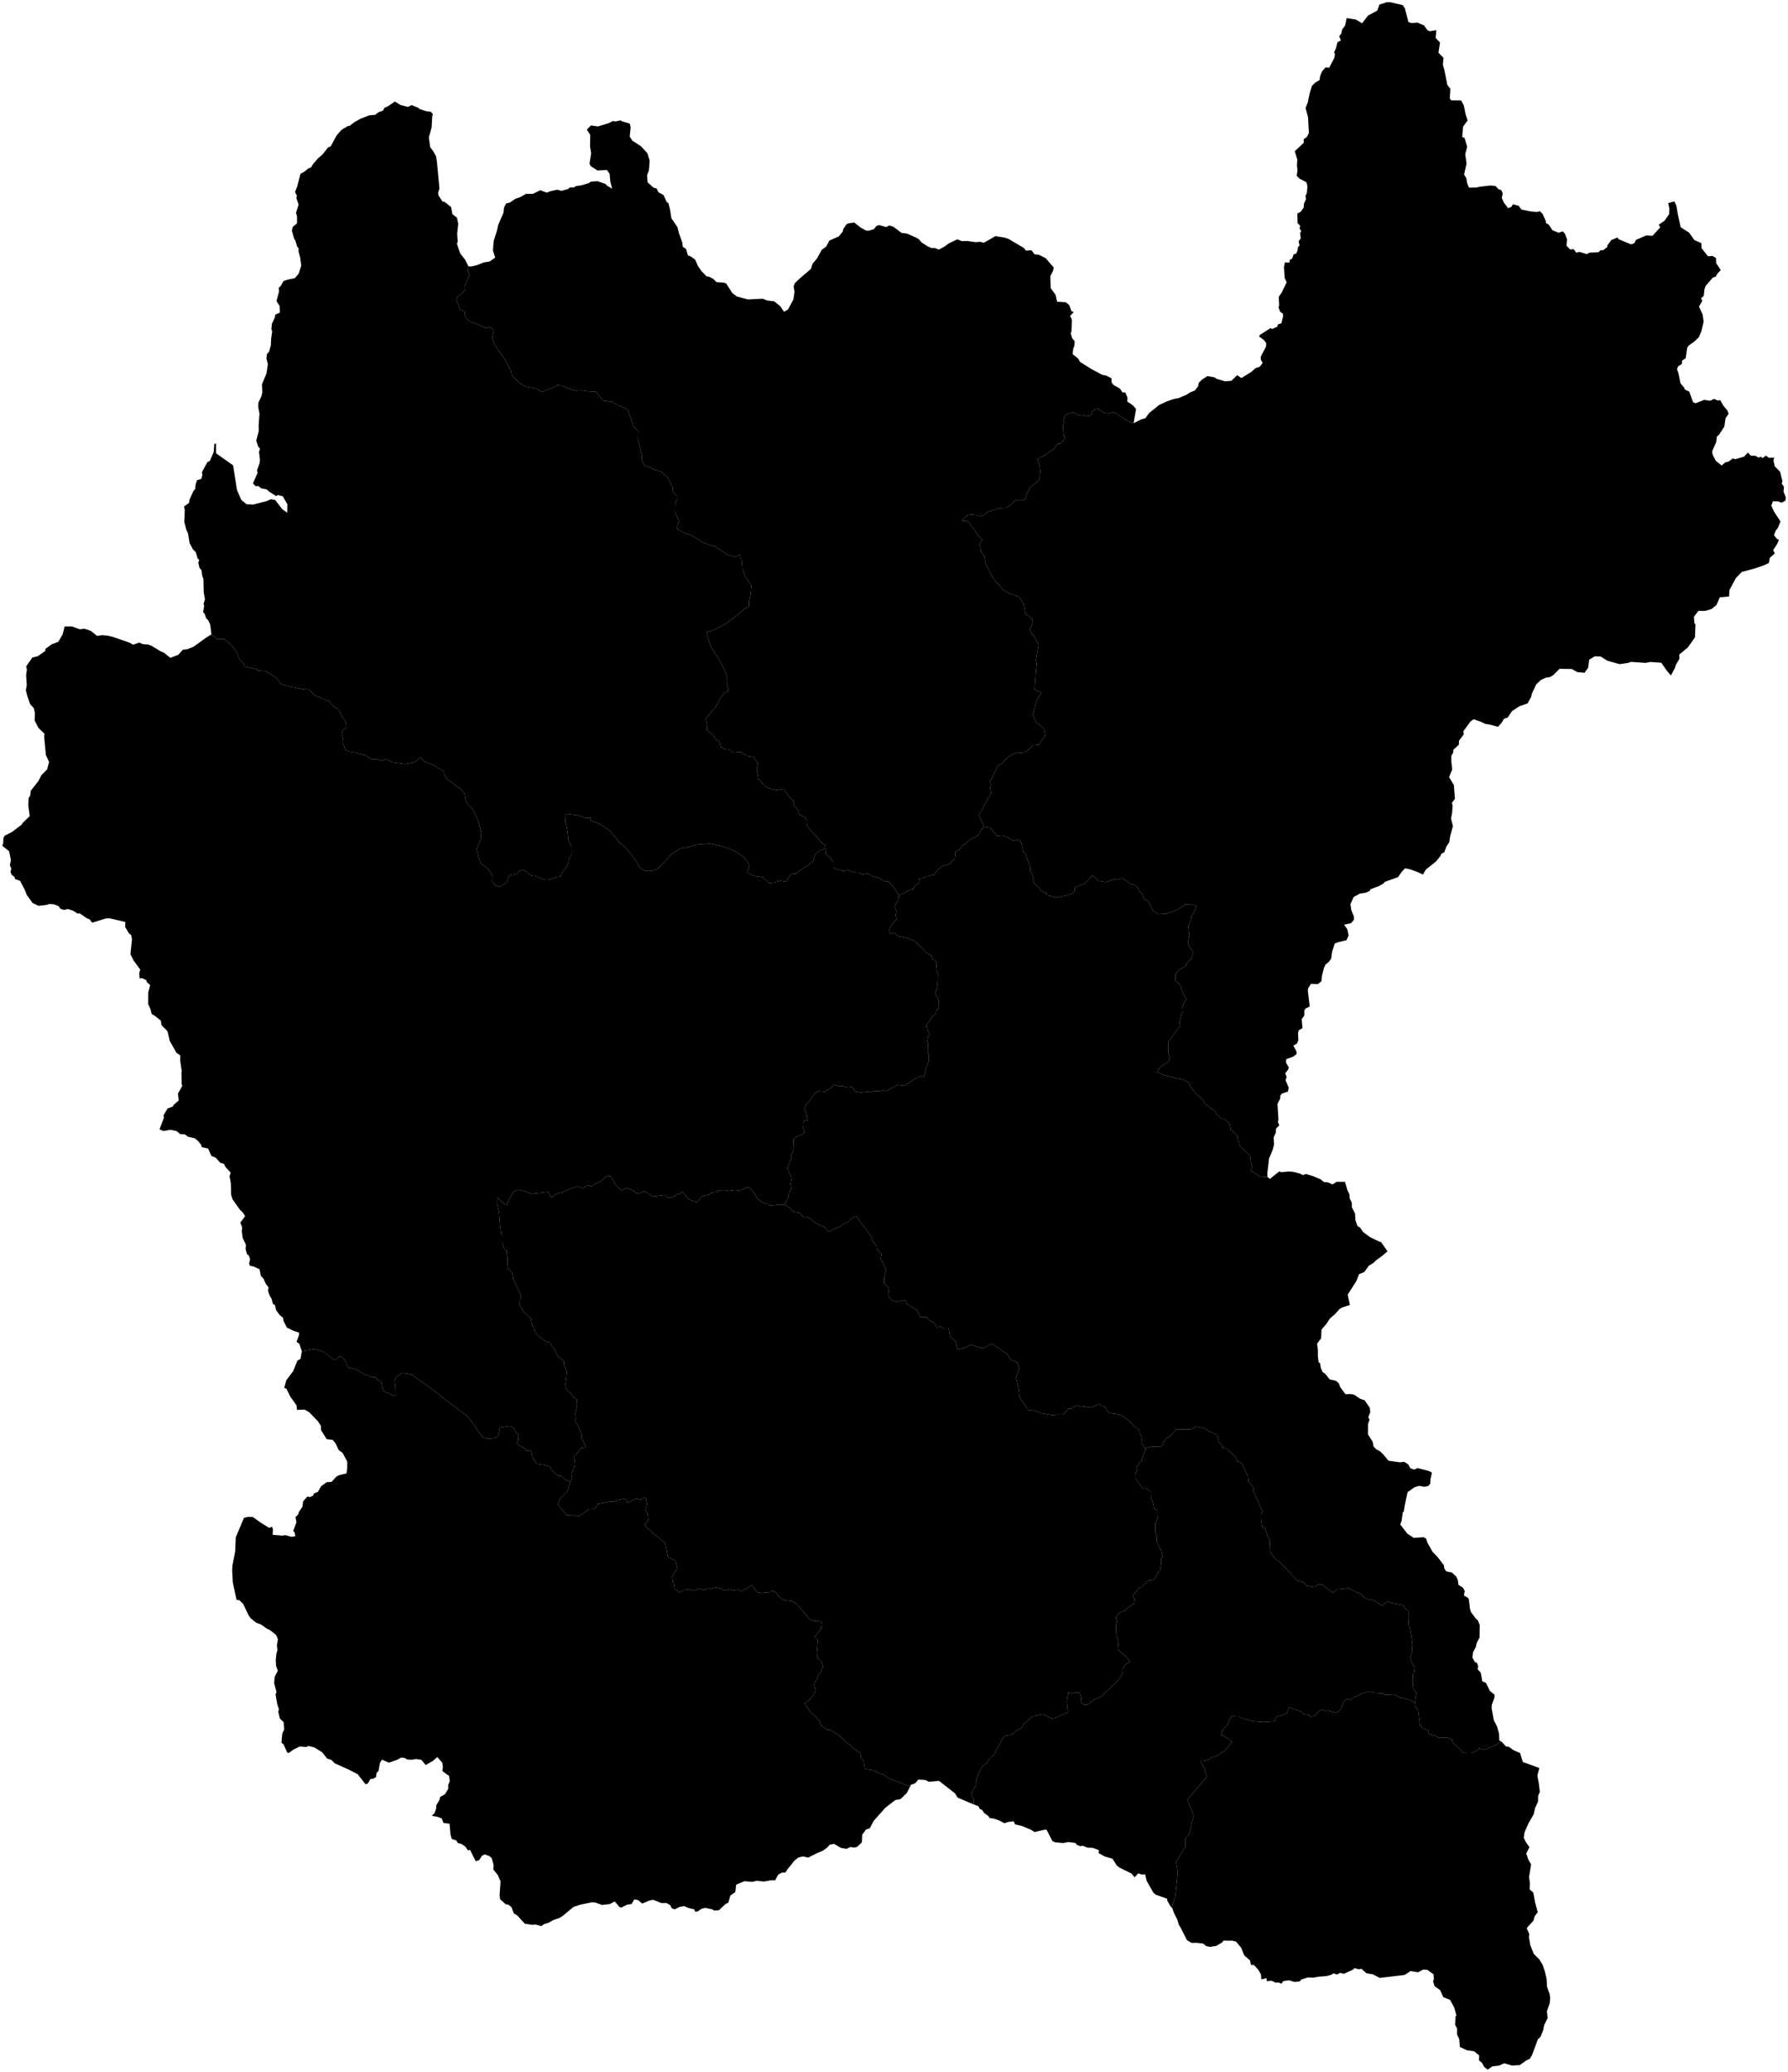 <?xml version="1.0"?>
<svg xmlns="http://www.w3.org/2000/svg" version="1.2" baseProfile="tiny" width="800" height="927" viewBox="0 0 800 927" stroke-linecap="round" stroke-linejoin="round">
<g id="dong">
<path d="M 255.12 663.1 253.91 667.21 250.75 670.32 249.5 673.2 253.57 677.89 256.57 677.78 257.66 678.37 258.96 678.29 260.83 677.22 263.59 675.21 265.9 675.13 267.53 672.9 273.07 671.77 274.65 671.95 276.13 671.15 279.93 670.4 280.59 672.35 283.83 671.06 284.45 670.44 286.85 670.97 288.88 669.69 289.47 672.96 288.79 675.45 289.73 677.12 290.07 680 288.31 682.22 289.73 683.85 291.01 684.62 292.24 686.16 294.64 687.89 297.34 690.22 297.84 691.2 298.87 696.68 302.35 698.31 303.06 702.06 301.84 703.32 300.7 705.58 300.97 707.74 301.45 708.33 301.79 710.7 304.02 712.48 306.26 711.39 308.76 711.07 310.45 711.79 312.82 710.62 314.36 711.3 315.67 711.27 316.93 710.61 317.83 710.91 320.29 710.21 322.71 710.69 323.93 711.7 326.57 711.01 328.05 711.53 330.52 711.24 331.61 712.13 336.46 709.25 338.61 712.32 340.56 712.71 344.47 712.32 345.53 711.73 346.98 712.32 349.28 715.21 351.13 716 354.35 716.38 356.66 717.69 356.84 718.32 359.27 720.75 362.36 724.52 364.26 725.28 366.73 725.38 367.78 726.14 367.45 728.81 364.38 732.26 365.97 733.77 365.4 739.86 366.06 742.12 367.35 743.09 368.27 745.52 367.26 748.4 366.22 749.21 365.42 751.48 364.13 753.28 364.9 756.23 364.14 758.14 362.03 760.58 360.01 762.17 362.62 766.06 364.53 767.56 366.51 769.75 367.3 771.88 370.01 773.87 371.53 773.94 375.44 776.49 379.3 780.1 380.32 780.45 381.36 781.95 384.95 784.28 385.22 786.33 386.52 788.49 386.93 791.09 387.64 791.54 391.29 792.16 393.69 793.54 395.17 793.87 397.64 795.74 401.11 796.95 406.42 799.1 407.6 798.55 405.69 802.28 402.9 804.95 400.61 805.37 396.24 808.7 390.92 814.65 389.16 818 387.46 818.57 385.79 820.86 385.65 824.26 383.44 826.36 382.19 826.64 380.5 826.37 378.71 827.22 376.18 826.76 373.21 824.98 371.26 825.34 370.05 826.67 368.26 827.97 365.36 829.22 361.6 831.1 359.16 830.58 357.17 831.11 355.57 832.35 352.3 836.39 351.4 837.8 349.85 837.84 348.2 838.71 346.8 841.29 345.25 841.22 341.74 841.83 338.54 841.47 336.75 841.96 333.06 841.68 329.39 843.23 328.99 846.55 326.78 848.07 325.89 851.27 324.66 851.86 321.65 854.66 319.42 854.82 318.9 854.33 315.58 853.58 313.8 854.06 312.19 855.2 311.02 855.3 310.59 854.26 307.89 853.62 306.12 852.79 304.08 853.18 301.89 854.29 300.58 853.8 299.85 852.37 298.21 851.43 295.94 851.46 292.27 849.99 290.68 850.28 287.32 851.68 285.53 850.13 283.82 849.83 282.54 851.91 280.56 852.18 278.06 853.46 277.22 853.28 275.05 850.74 272.85 851.9 269.37 852.31 266.34 851.23 264.94 851.09 259.68 852.18 256.64 853.15 251.86 857.14 250.43 858.08 247.66 859.02 245.45 860.26 243.44 860.89 242.19 861.76 239.47 861.04 238.24 861.22 234.81 860.69 231.44 857 229.87 856.02 228.84 853.28 227.37 852.13 226.25 852.01 223.75 849.71 223.54 847.9 223.96 841.79 222.78 839.01 220.68 836.33 220.9 834.64 220.04 831.43 219.04 830.48 216.96 829.72 215.68 830.21 214.43 832.21 212.86 832.76 210.24 827.53 209.45 827.96 208.16 826.17 206.34 824.95 204.87 824.63 204.2 823.47 202.13 822.75 201.56 820.78 201.14 815.98 198.42 815.59 197.66 813.59 195.6 812.84 193.22 812.44 194.42 811.22 195.12 809.26 195.17 807.77 196.65 805.24 196.96 803.97 199.1 802.76 200.54 800.38 200.56 798.54 201.24 796.94 200.95 794.61 197.93 792.39 198.16 790.54 197.89 788.67 195.65 786.13 193.69 787.84 190.48 789.7 188.5 787.35 186.19 787.01 184.13 787.34 182.3 787.23 180.87 786.47 179.44 786.4 177.69 787.34 173.97 788.65 170.93 787.29 170.01 788.68 169.36 792.34 168.51 793.17 168.24 795.06 166.87 795.89 165.74 795.93 164.5 798.03 163.52 798.28 160.06 793.82 155.96 791.7 149.77 788.93 148.23 787.37 146.37 786.81 144.19 784.04 140.67 781.83 138.07 781.17 136.93 781.65 134.14 781.4 131.26 782.81 129.12 784.36 128.48 784.05 126.85 780.4 125.93 779.75 126.29 775.63 127.16 773.78 126.9 770.51 125.23 768.89 124.5 765.92 124.79 764.7 124.05 762.46 123.29 758.11 123.72 757.05 122.67 753.08 122.89 750.25 124.3 747.52 123.52 745.3 123.38 742.61 123.65 739.98 124.12 738.28 123.9 736.14 124.34 733.36 123.51 731.47 120.68 729.26 119.44 728.7 116.89 726.89 114.55 725.98 112.07 723.93 111.23 722.71 108.79 717.59 107.1 715.98 105.82 715.75 104.17 707.99 103.87 702.72 103.98 700.52 105.22 694.18 105.49 687.83 109.16 679.11 111.01 678.66 113.12 678.72 116.55 681.19 120.41 683.59 121.72 683.07 122.12 684.28 121.99 686.69 126.52 687.05 127.52 686.81 130.38 687.57 132.15 687.36 131.78 685.47 131.15 685.12 132.64 681.05 132.22 678.81 133.53 677.39 133.65 676.61 135.35 674.08 135.61 671.76 137.56 669.55 138.67 669.84 140.25 669.04 140.3 668.3 142.28 667.44 143.64 664.99 146.17 663.14 148.33 663.02 150.59 660.58 152.01 659.93 155.02 659.23 155.35 657.14 155.37 653.95 153.29 650.05 151.59 648.83 150.08 645.67 148.82 644.22 146.18 643.9 143.61 639.83 143.57 637.91 142.18 635.83 138.42 631.91 136.29 630.67 132.87 630.8 132.67 628.79 129.89 624.85 128.14 621.32 127.16 620.97 128.12 617.51 131.16 613.49 133.09 608.7 134.44 608.01 135.05 604.59 140.28 603.63 144.01 604.45 146.52 605.89 148.59 607.9 150.11 608.41 152.17 606.61 153.72 607.89 154.73 609.33 155.74 611.82 159.17 612.54 163.56 615.16 164.6 615.05 166.15 616.3 167.81 616.11 169.25 617.59 170.6 618.29 171.05 620.85 171.87 622.64 174.71 623.7 176.23 624.74 177.01 623.99 176.86 620.2 176.54 617.79 177.37 615.92 179.91 614.29 184.27 614.93 187.47 617.43 190.29 619.37 196.61 624.01 198.75 625.91 203.83 629.58 205.95 631.39 209.14 633.61 211.63 636.79 215.71 642.86 217.84 643.63 220.77 643.83 222.66 642.6 223.23 641.55 223.65 638.75 228.09 638.02 230.17 639.23 230.45 640.28 231.96 641.8 231.82 644.52 231.23 645.78 232.59 646.98 234.26 647.63 235.61 649.16 237.6 648.97 238.12 651.76 240.12 654.96 244.22 655.6 246.01 656.25 247.73 658.78 249.64 660.23 251.23 660.42 252.99 662.12 255.12 663.1 Z" id="32550140"/>
<path d="M 351.25 539.06 353.63 540.65 355.06 542.19 357.75 542.62 359.8 544.72 361.07 544.5 362.64 545.32 364.65 547.01 366.6 548.11 368.99 549.04 370.55 551.16 374.21 549.35 376.02 548.74 377.3 547.63 379.83 546.47 380.98 545.07 383.28 543.97 384.46 546.08 388.07 550.76 389.66 553.1 389.98 554.33 391.14 556.29 392.27 557.46 392.42 559.08 394.42 561 394.1 563.33 394.99 564.59 395.61 566.63 396.49 567.73 395.79 570.54 395.6 574.14 397.74 576.39 397.4 579.52 398.84 581.72 401.97 582.51 402.45 582.02 405.29 581.97 405.66 583.29 410.33 586.22 411.84 589.36 414.66 589.25 415.6 590.61 418.41 592.25 418.97 593.71 420.62 593.48 422.4 594.28 424.46 594.22 425.09 598.14 427.59 600.01 428.47 603.86 431.26 603.14 434.43 601.71 438.4 602.94 440.15 603.18 443.85 601.13 445.32 602.28 450.47 605.64 452.39 608.47 455.16 609.53 455.91 612.3 454.59 616.64 455.75 621.25 456.19 624.89 457.01 626.48 459.39 629.76 459.6 630.69 462.76 631.14 466.04 632.32 471.33 633.25 472.5 632.95 475.59 632.93 478.11 630.23 479.21 630.22 481.73 628.71 483.74 629.45 485.21 629.25 487.89 629.85 491.73 628.15 492.97 629.09 494.34 629.35 495.89 631.77 496.76 632.25 500.09 632.71 501.89 633.39 504.58 635.11 508.18 638.67 509.46 639.32 509.85 641.35 511.05 643.14 510.65 645.46 512.39 648.08 512.58 648.72 511.46 651.13 510.7 653.98 509.95 654.04 508.38 656.76 508.8 658.15 508.09 658.8 508.17 661.36 508.79 662.65 511.45 665.98 512.75 665.81 513.83 666.85 514.86 667 514.92 669.83 515.87 672.35 516.31 674.9 517.77 675.78 517.73 678 518.13 678.9 516.99 681.43 516.92 685.38 517.5 687.06 517.58 689.66 518.98 692.81 519.47 693.13 520.22 696.61 519.59 697.22 519.53 699.54 518.98 702.98 518.28 703.08 516.87 706.05 515.8 706.92 514.04 707.04 512.49 708.22 511.1 709.95 509.78 710.48 506.84 713.76 507.7 715.55 507.38 717.56 503.89 719.84 503.71 720.67 501.97 721.02 499.93 722.52 499.25 723.8 499.74 725.52 499.34 727.03 499.49 731.84 500.47 734.56 500.1 737.84 501.87 739.67 503.74 741.02 505.58 743.47 503.35 744.9 502.44 746.69 502.33 748.12 501.45 750.31 499.27 753.02 497.73 754.09 496.04 756 493.89 757.66 493.79 758.34 492 759.45 489.79 760.21 486.61 762.68 485.17 762.77 483.55 761.65 483.73 759.53 483.03 757.37 481.34 757.27 479.85 757.8 478 757.14 477.36 761.28 477.84 766.04 472.87 768.34 470.45 768.89 466.68 766.95 462.17 767.79 458.15 771.33 457.27 772.89 454.86 774.31 452.39 776.22 450.01 776.52 448.6 777.61 447.13 780.88 445.26 783.71 445.09 784.91 443.95 785.59 442.22 787.53 441.66 788.76 439.82 789.95 437.87 793.33 436.64 797.29 436.86 798.35 434.8 802.03 434.51 803.05 435.66 804.99 435.72 807.37 428.44 804.27 427.3 802.38 420.14 796.79 415.64 797.19 413.97 796.38 410.9 796.19 409.49 797.85 407.6 798.55 406.42 799.1 401.11 796.95 397.64 795.74 395.17 793.87 393.69 793.54 391.29 792.16 387.64 791.54 386.93 791.09 386.52 788.49 385.22 786.33 384.95 784.28 381.36 781.95 380.32 780.45 379.3 780.1 375.44 776.49 371.53 773.94 370.01 773.87 367.3 771.88 366.51 769.75 364.53 767.56 362.62 766.06 360.01 762.17 362.03 760.58 364.14 758.14 364.9 756.23 364.13 753.28 365.42 751.48 366.22 749.21 367.26 748.4 368.27 745.52 367.35 743.09 366.06 742.12 365.4 739.86 365.97 733.77 364.38 732.26 367.45 728.81 367.78 726.14 366.73 725.38 364.26 725.28 362.36 724.52 359.27 720.75 356.84 718.32 356.66 717.69 354.35 716.38 351.13 716 349.28 715.21 346.98 712.32 345.53 711.73 344.47 712.32 340.56 712.71 338.61 712.32 336.46 709.25 331.61 712.13 330.52 711.24 328.05 711.53 326.57 711.01 323.93 711.7 322.71 710.69 320.29 710.21 317.83 710.91 316.93 710.61 315.67 711.27 314.36 711.3 312.82 710.62 310.45 711.79 308.76 711.07 306.26 711.39 304.02 712.48 301.79 710.7 301.45 708.33 300.97 707.74 300.7 705.58 301.84 703.32 303.06 702.06 302.35 698.31 298.87 696.68 297.84 691.2 297.34 690.22 294.64 687.89 292.24 686.16 291.01 684.62 289.73 683.85 288.31 682.22 290.07 680 289.73 677.12 288.79 675.45 289.47 672.96 288.88 669.69 286.85 670.97 284.45 670.44 283.83 671.06 280.59 672.35 279.93 670.4 276.13 671.15 274.65 671.95 273.07 671.77 267.53 672.9 265.9 675.13 263.59 675.21 260.83 677.22 258.96 678.29 257.66 678.37 256.57 677.78 253.57 677.89 249.5 673.2 250.75 670.32 253.91 667.21 255.12 663.1 256.01 661.28 255.58 659.31 256.99 656.68 257.32 655.39 257.12 653.13 256.62 651.68 258.55 649.88 259.98 647.92 262.18 647.6 260.42 643.75 260.3 642.1 258.53 637.44 257.26 636.32 257.68 634.52 257.47 632.5 258.24 628.49 258 626.1 255.99 624.53 255.61 623.57 253.93 622.31 252.77 620.35 253.35 616.83 253.62 613.73 252.3 610.48 252.32 609.03 249.38 606.52 247.62 603 246.67 602.02 246.28 600.73 244.35 600.27 241.28 598.02 239.4 596.09 238.97 594.2 237.96 592.74 237.53 589.86 234.21 586.82 232.52 583.79 232.65 581.41 233.28 580.23 231.96 577.06 229.67 572.34 229.22 569.46 227.39 567.84 227.01 565.66 227.01 562.83 226.65 559.57 225.69 558.97 224.64 555.91 224.65 553.01 224.17 551.55 223.74 548.46 223.27 542.59 222.36 538.41 222.39 535.74 225.04 538.1 226.89 539.21 227.05 538.29 229.53 533.36 231.98 532.34 235.25 533.1 238.48 534.45 238.91 534.02 245.2 533.32 246.65 535.77 248.86 534.2 251.72 533.52 253.47 532.55 258.33 530.82 260.89 531.64 261.93 530.7 263.41 530.38 264.62 530.84 266.51 529.59 269.25 528.26 271.31 526.1 273.27 526.29 274.74 528.58 275.26 529.99 278.21 532.6 280.15 531.59 283.46 532.72 284.78 533.97 286.51 534.05 288.08 532.79 292.14 535.34 297.11 534.69 299.02 535.95 302.28 535.03 303.01 534.12 304.2 534.17 305.29 533.24 308.48 536.8 310.34 537.29 310.95 537.91 312.52 537.52 313.01 536.14 314.92 534.98 317.38 534.44 318.04 533.67 320.59 533.32 321.48 532.66 324.11 532.84 326.15 532.47 328.93 532.84 331.83 532.42 333.69 531.31 335.21 531.26 337.94 534.42 338.62 536.04 341.2 538.11 343.58 538.64 344.57 539.42 348.83 538.97 351.25 539.06 Z" id="32550320"/>
<path d="M 209.6 119.2 209.43 121.18 210.06 123.17 207.91 127.81 208.07 129.58 207.42 130.54 204.16 133.41 204.28 134.32 205.91 138.58 207.79 139.3 207.83 140.7 208.68 142.35 210.16 144.03 211.24 144.05 217.28 146.76 218.69 146.43 220.33 146.91 220.85 148.01 220.25 151.19 221.13 153.71 222.3 155.74 226.1 161.05 228.56 165.82 228.87 167.86 232.74 171.59 235.44 173.09 239.62 173.82 242.51 175.35 248.17 173.07 249.5 172.29 251.39 172.54 255.23 174.15 257.81 174.83 260.13 174.64 262.85 175.05 266.58 175.25 269.85 179.22 273.86 179.76 275.8 180.94 280.53 183.01 281.35 184.57 283.34 190.6 285.5 192.78 285.38 196.36 287.18 203.86 287.27 205.79 288.26 208.23 290.54 208.87 292.15 209.96 296.17 211.1 297.31 212.7 298.33 213.22 300.17 216.32 300.96 218.09 301.08 220.15 303.04 221.92 303.06 223.02 302.14 224.91 302.03 229.24 303.81 233.1 302.77 236.42 305.98 238.34 308.26 239.06 310.82 240.34 314.89 242.86 319.02 244.43 319.65 244.34 325.35 248.15 329.39 249.29 331.16 247.89 331.16 249.26 331.99 251.15 332.18 254.54 333.54 258.05 336.14 261.94 335.84 265.99 335.22 268.7 335.18 271.22 333.3 272.28 328.47 276.29 324.89 278.94 319.31 281.87 316.15 282.89 317.65 288.47 322.49 296.35 325.19 302.01 325.15 306 326.08 309.15 324.23 309.94 322.03 312.84 320.28 316.18 315.7 321.67 316.21 324.03 316.32 326.65 318.79 328.73 320.23 330.8 321.73 331.58 322.4 334.09 324.38 335.26 326.37 335.46 328.06 336.72 331.34 336.39 334.14 338.22 337.09 338.64 339.09 341.42 338.58 344.28 339.33 348.57 342.59 351.99 344.03 352.75 347.47 353.52 350.56 352.9 353.76 357.31 355.02 358.26 354.92 359.96 356.78 362.03 357.7 364.44 360.25 365.6 360.93 366.99 361.06 369.39 362.32 371.17 365.95 374.86 367.11 376.52 369.15 378.2 369.31 379.59 366.7 380.61 364.66 382.3 363.8 385.31 361.46 387.31 358.98 388.62 356.09 390.84 353.96 391.01 351.48 394.56 348.92 394.04 346.46 394.88 344.05 395.04 341.37 392.49 337.38 391.87 334.28 390.18 335.2 387.82 335.05 386.38 332.94 383.64 329.78 381.42 326.32 379.66 323.25 378.69 317.56 377.46 311.5 377.91 307.27 379.13 304.44 379.53 300.08 382.47 297.58 385.46 294.31 388.58 292.85 389.36 290.67 389.71 288.55 389.66 286.05 388 284.66 385.35 280.97 380.36 278.91 378.3 277.31 377.23 275.27 374.49 272.41 371.3 268.15 368.54 264.21 367.14 264.26 365.95 261.84 365.93 258.74 364.78 253.24 364.12 252.91 367.23 253.68 370.59 254.36 375.86 255.68 378.94 255.72 382.21 254.52 384.38 254.3 386.19 253.23 388.25 251.44 390.46 250.85 392.22 249.09 392.36 246.28 393.46 244.09 393.66 242.25 393.18 239.08 391.62 237.63 391.85 235.96 390.09 233.8 389.27 232.32 389.7 231.36 390.92 228.18 391.63 227.47 392.55 226.85 394.74 223.61 396.81 221.8 396.19 220.09 394.35 220.24 391.96 219.47 390.18 217.66 388.1 215 386.15 214.09 383.42 213.29 379.92 215.09 375.37 215.34 372.57 214.07 367.52 211.32 361.71 209.45 360.08 208.32 358.04 207.91 355.2 205.93 352.65 204.32 351.84 202.75 350.42 200.75 349.19 199.58 348.03 198.7 346.18 198.66 345.02 196.06 343.68 194.39 342.4 190.1 340.85 188.11 338.92 186.31 340.46 184.97 341.12 181.23 341.84 175.74 341.1 172.78 339.71 171.06 340.33 168.39 339.64 166.09 339.69 163.57 337.93 160.05 337.19 159.29 336.75 156.49 336.3 154.45 335.55 153.63 332.65 153.51 330.21 152.84 328.42 153.43 326.76 154.87 325.39 154.77 323.09 153.16 320.72 151.66 317.55 149.39 316.23 147.13 313.57 145.78 313.24 141.05 311.19 138.11 308.45 136.04 308.44 129.61 307.2 125.7 306.05 124.06 303.61 121.17 301.6 118.3 300.16 115.3 300.01 114.72 299.35 109.45 298.23 108.94 296.87 107.03 294.74 106.54 292.89 105.02 290.47 103.48 288.6 100.36 285.97 97.15 285.86 94.6 283.82 94.03 279.36 93.09 277.38 92.27 276.68 91.54 274.57 90.88 273.89 91.37 270.85 91.04 270.33 91.7 268.16 91.15 264.99 91.01 259.04 90.47 257.59 90.19 255.2 89.2 253.97 88.72 251.67 89.14 250.55 88.37 249.74 87.62 247.04 86.39 245.89 84.83 243.02 84.1 238.58 83.34 236.97 82.45 233.43 82.68 228.33 82.33 226.59 84.57 225.01 84.79 223.55 86.55 219.7 87.36 218.73 87.51 216.84 88.16 214.84 90.04 214.3 90.55 212.52 90.36 211.23 92.76 206.82 93.91 206.17 95.62 202.28 95.89 198.58 96.67 198.51 96.69 202.83 104.3 208.2 106.04 219.29 107.97 223.66 110.33 225.63 113.35 225.74 119.44 224.16 121.15 223.36 123.14 223.71 126.26 227.79 128.5 229.41 128.58 225.63 126.53 222.05 124.31 221.48 123.58 221.97 120.48 220 119.32 218.98 116.81 218.47 115.69 217.49 114.29 217.48 113.17 216.26 115.23 211.63 114.99 210.44 116.16 207.23 116.31 205.67 115.88 202.15 116.37 200.76 115.47 199.71 114.64 197.15 115.78 192.85 115.72 190.31 116.1 185.1 115.57 182.29 115.61 180.14 116.91 177.44 117.36 175.64 117.21 171.89 119.23 167.1 119.85 162.94 119.2 160.4 119.42 158.4 120.4 157.35 121.18 154.56 121.32 151.55 121.79 148.15 121.42 147.38 121.63 144.91 122.93 142.18 123.18 140.75 125.24 139.85 125.14 136.93 123.7 134.73 124.86 130.36 124.68 128.76 125.5 128.12 126.84 125.76 128.59 125.15 131.97 124.42 133.63 122.42 134.79 118.85 134.28 115.1 133.56 112.47 133.61 111.08 132.95 110.3 132.12 107.54 131.59 106.8 130.6 103.26 130.93 101.57 132.89 99.9 132.91 96.85 132.44 95.27 133.61 91.54 132.61 88.66 132.8 87.5 132 85.9 132.96 83.47 134.45 77.75 136.21 76.8 137.8 75.44 139.13 74.93 140.14 73.33 142.32 70.8 144.26 69.18 146.81 65.92 147.98 65.48 150.57 60.65 152.8 58.11 155.61 56.39 156.47 56.29 158.5 54.69 161.31 53.12 165.36 51.55 167.84 51.41 169.3 50.24 171.34 49.52 172 48.25 173.7 47.48 176.65 45.43 179.18 46.97 182.55 47.84 184.15 47.02 187 48.17 187.84 48.82 190.57 49.73 192.76 50 193.68 51.05 193.4 51.97 193.13 56.97 191.88 61.5 192.48 65.83 193.92 67.77 195.11 69.97 195.49 72.34 196.62 84.33 196.01 86.37 196.25 87.54 198.04 90.23 198.86 90.3 201.81 92.61 202.43 95.84 204.45 97.39 205.04 100.1 204.55 104.63 204.81 108.08 204.44 109.09 205.89 113.33 208.14 116.24 209.6 119.2 Z" id="32550340"/>
<path d="M 769.91 120.84 768.49 122.33 767.62 123.83 766.41 124.14 763.14 127.95 762.63 129.39 762.3 132.38 761.09 133.44 761.65 134.6 760.18 137.16 761.82 140.82 762.25 143.93 761.19 148.37 760.11 150.89 758.09 152.81 755.59 154.59 754.91 155.58 754.21 160.3 752.63 161.29 752.5 162.85 750.87 163.86 750.33 165.19 750.96 166.93 751.9 171.51 753.64 173.56 753.82 174.28 755.83 175.23 757.52 179.94 758.7 180.42 762.51 178.91 765.22 179.31 766.8 178.46 768.64 179.22 769.71 179.03 770.98 181.4 772.91 183.7 773.42 185.17 772.06 187.1 771.52 190.84 769.07 194.62 768.2 195.24 767.84 197.87 766.06 201.93 766.28 203.4 767.69 206.2 770.31 208.27 771.85 206.93 773.56 206.44 775.28 205.13 776.45 205.45 780.4 204.28 782.05 202.46 783.38 203.89 785.47 203.93 786.76 204.74 787.82 204.33 788.63 204.95 790.15 203.84 791.44 204.85 793.86 204.7 793.47 205.93 794.06 208.62 796.47 211.05 797.53 215.42 797.17 216.31 798.19 217.8 798 219.99 799 222.48 798.87 224 797.12 224.93 795.66 224.36 793.27 224.27 792.53 226.22 793.79 228.99 796.64 233.29 795.54 236.04 794.44 237.55 793.73 239.46 794.95 241.03 795.94 241.6 795.04 243.59 793.36 246.11 794.07 247.6 791.88 249.57 791.43 251.9 789.14 252.97 785.05 254.36 779.35 255.88 776.73 258.57 773.82 263.94 773.63 266.87 769.48 267.24 768.01 270.67 765.8 272.49 762.95 273.31 759.88 273.33 757.9 275.96 758.11 278.87 758.59 279.3 758.39 285.13 755.16 289.7 751.37 292.83 751.41 294.74 749.79 297.54 749.36 298.94 747.62 302.2 746.03 300.41 743.3 296.51 738.35 296.18 736.31 296.59 729.69 296.13 728.55 296.57 724.71 297.15 719.31 295.67 716.14 293.72 713.47 293.66 711.04 295.17 710.6 298.75 708.96 301.01 705.77 300.74 703.26 299.31 697.78 299.23 694.99 302.05 693.37 302.98 691.68 303.2 689.53 304.17 687.35 306.2 685.46 310.19 685.06 311.83 683.48 314.71 679.78 316.01 676.51 318.16 674.58 321.04 672.93 321.58 671.89 323.34 670.23 325.18 666.38 324.15 664.6 323.91 662.66 322.96 659.33 321.8 657.92 322.83 654.74 327.16 654.92 328.56 652.82 331.38 652.73 333.2 650.23 335.51 650.19 336.77 649.37 338.16 649.37 340.79 649.78 344.23 648.36 347.7 650.5 351.28 650.98 357.35 649.6 359.25 649.94 360.35 649.69 363.98 649.23 366.19 650.08 369.66 648.8 374.29 648.44 376.87 647.17 378.73 646.22 381.28 644.77 382.09 644.58 382.86 642.57 385.37 637.95 389.07 636.67 391.27 633.78 389.97 630.57 388.85 628.64 388.51 627.18 390.03 625.55 392.42 619.66 394.54 618.9 395.37 616.82 396.51 613.23 397.84 612.86 398.61 610.92 399.45 608.5 399.79 605.68 401.32 604.21 404.57 604.6 407.2 605.79 410.09 605.83 411.42 604.49 413.05 601.39 413.72 602.86 415.83 603.41 418.6 602.42 420.66 598.72 421.55 597.22 422.14 596.03 425.77 595.58 428.98 594.35 430.56 593.03 431.56 592.35 433.15 591.51 436.44 591.25 439.02 589.65 440.28 586.56 440.18 585.26 442.24 585.16 443.17 585.99 450.33 584.1 451.24 583.57 452.23 583.58 454.36 582.43 455.96 582.76 460.01 581.12 460.93 580.78 462.17 580.91 465.35 580.34 466.85 578.68 467.83 580.06 470.37 580.14 471.61 578.44 472.83 575.48 473.89 575.42 475.47 576.63 477.53 576.39 478.5 575.05 480.2 575.7 481.92 575.17 483.22 576.61 486.65 576.23 488.43 573.55 489.28 572.88 490.11 572.75 491.62 571.58 493.85 572 500.91 571.74 501.99 572.39 503.48 570.92 504.97 570.84 506.74 569.84 508.92 570.06 511.93 569.42 514.5 567.81 518.33 567.05 524.88 567.1 526.49 564.02 526.72 562.78 525.72 559.48 523.71 560.37 522.16 559.76 520.21 559.5 517.75 558.99 516.86 554.63 512.58 554.6 511.28 553.91 510.15 553.64 508.06 550.64 505.31 550.16 502.95 547.98 500.72 546.73 500.8 544.16 498.3 543.84 497.35 538.83 493.67 538.5 492.36 534.74 488.93 532.51 485.96 532.1 484.69 529.39 482.99 526.44 482.49 520.66 480.98 517.86 479.65 518.28 478.5 519.61 476.99 522.89 474.96 523.35 473.3 522.7 471.02 522.8 466.08 527.99 459.02 527.84 456.93 528.57 453.83 529.29 452.6 529.19 450.27 529.93 448.25 530.93 447.04 529.82 445.43 528.59 442.39 528.23 440.71 525.91 438.74 525.94 435.95 527.5 433.92 530.67 432.07 530.76 431.16 533.19 428.62 533.9 426 532.22 423.88 531.55 421.62 532.11 418.8 531.64 414.5 532.77 411.72 533.07 409.81 534.01 408.6 535.36 405.48 534.32 404.78 530.19 404.67 526.89 407.04 521.92 408.75 518.34 409.02 515.74 407.3 514.03 403.5 511.7 402.02 511.36 400.39 509.5 398.37 508.79 396.76 507.71 395.92 506.03 395.57 502.15 392.88 499.63 393.59 498.44 393.45 494.9 394.67 491.22 394.12 490.12 392.57 488.72 391.76 485.16 395.36 480.87 396.92 480.78 398.69 479.65 399.82 477.14 400.66 472.28 401.61 470.29 400.87 468.41 400.6 468.2 399.58 465.68 398.63 465.14 397.36 462.81 395.35 462.27 393.73 462.37 392.37 460.95 389.58 461.01 387.97 459.37 383.79 459.05 382.32 457.84 381.21 456.99 376.96 455.44 375.59 453.42 376.27 451.44 374.93 448.39 373.72 446.05 373.98 443.06 370.33 440.35 369.88 437.96 364.67 439.35 362.4 442.24 356.73 443.45 355.14 442.98 352.63 443.32 351.17 443.04 349.69 446.33 342.88 448.11 341.57 450.89 338.87 452.92 337.51 455.03 336.57 456.45 336.87 458.52 336.61 460.52 335.08 462.05 333.5 464.93 333.25 466.08 331.14 467.7 329.16 467.15 326.04 463.2 322.72 462.21 319.51 463.85 313.15 466.02 309.84 462.91 308.62 463.53 299.91 463.9 296.91 463.52 295.39 464.69 288.47 462.43 284.14 461.68 283.82 460.81 281.7 462.11 278.56 461.88 277.18 459.99 275.19 458.9 275.02 458.1 270.49 455.84 266.87 454.56 266.73 453.32 265.86 451.8 265.86 451.1 265.12 449.2 264.31 446.91 261.62 445.03 259.78 441.8 253.92 440.83 251.77 440.44 248.74 438.84 246.88 438.73 244.93 438.24 243.37 439.48 241.25 437.28 239.31 436.43 237.71 434.19 234.87 433.84 233.69 432.38 233.18 430.22 233.02 432.79 230.55 434.37 230.21 436.76 230.41 437.84 231.09 440.11 230.67 441.71 229.07 447.05 227.34 450.28 227.15 452.13 226.02 454.19 223.94 457.27 223.95 458.62 223.38 459.68 220.37 460.95 218.05 464.64 215.05 465.24 213.14 465.43 210.72 465.16 208.56 464.16 205.35 466.55 204.24 471.48 200.89 473.29 198.49 474.52 198.65 476.61 196.02 475.99 195.2 475.58 190.75 476.13 187.98 476.02 186.78 477.17 185.38 480.11 184.43 482.48 185.79 484.09 185.57 486.21 186.24 488.23 185.82 488.24 184.89 489.6 183.23 491.45 182.86 492.11 183.67 494.67 184.94 495.81 185.02 498.01 184.39 499.69 185.16 502.89 187.42 506.95 189.47 507.2 189.35 510.59 187.64 512.46 187.13 514.14 184.81 518.66 181.16 522.11 179.59 525.09 178.54 527.41 178.08 530.96 176.58 532.27 175.68 534.61 174.71 536.09 172.78 536.33 171.32 537.75 169.88 540.23 168.27 543.3 168.8 544.46 169.53 548.17 170.61 550.95 170.36 553.57 167.84 555.39 169.16 559.81 166.44 561.81 164.7 563.65 164.09 564.95 162.37 564.12 160.93 564.11 159.55 566.46 155.05 566.56 153.56 565.56 152.15 563.37 150.58 563.73 149.82 568.5 146.78 569.17 147.21 571.47 146.16 571.82 145.12 573.34 144.64 574.04 141.72 574.07 140.4 572.76 139.47 572.04 137.5 572.34 136.67 572.14 132.86 573.49 130.83 575.69 126.3 574.81 124.4 574.47 119.61 574.89 117.42 576.88 117.48 577.14 116.19 578.15 115.72 578.83 113.76 579.85 113.57 580.52 112.26 580.75 110.59 581.45 109.75 581.02 108 581.98 106.64 581.71 104.23 582.21 103.4 581.44 102.17 581.76 101.08 580.57 99.83 580.48 95.54 581.94 94.78 583.29 92.91 583.38 91.21 584.34 89.13 584.12 87.72 584.76 86.18 584.98 83.3 584.53 81.55 581.38 79.89 580.19 78.67 580.53 76.27 580.31 74.07 580.44 71.39 579.32 67.64 583.35 63.87 583.31 62.25 584.7 61.33 585.62 59.53 585.26 52.52 584.16 48.35 585.13 45.8 586.01 41.64 587.01 38.43 588.49 36.94 590.42 35.83 590.63 34.07 591.57 31.85 593.04 30.2 594.73 30.27 596.96 26.01 597.32 24.18 596.88 23.46 597.7 21.72 598.42 18.88 599.92 18.12 599.19 16.14 600.12 15.07 600.52 13.21 601.85 11.41 602.52 8.09 606.7 8.77 609.46 10.4 612.09 6.96 616.21 4.75 617.2 2.06 620.46 1 622.23 1.03 627.61 2.28 628.59 3.74 630.17 9.88 631.69 10.35 634.12 10.08 637.16 11.39 638.61 13.42 639.66 13.99 642.67 13.48 642.33 16.96 644.3 19.03 643.61 23.6 645.87 25.86 645.58 28.88 646.31 31.57 647.57 37.98 648.93 39.73 648.67 44.09 649.29 44.89 653.72 44.93 654.94 47.13 655.74 51.12 656.65 53.89 654.62 56.66 654.23 61.28 655.31 61.74 656.44 65.74 655.59 68.97 656.18 73.18 655.07 78.08 656.03 79.65 656.5 82.17 657.28 83.94 660.44 83.93 662.12 83.55 666.81 83 669.14 83.22 670.49 84.65 671.72 85.09 672.38 86.58 671.94 88.52 672.83 90.6 674.79 93.16 676.25 92.54 676.9 91.41 679.49 92.06 680.72 93.75 684.44 94.52 687.63 94.88 688.96 94.48 690.19 95.7 691.67 98.97 691.68 99.81 692.95 100.5 694.58 102.98 697.32 104.15 699.2 103.52 700.15 104.49 701.14 107.08 700.89 109.95 702.54 111.61 704.12 111.5 705.24 113.04 706.74 112.71 710.02 113.71 711.17 113.05 715.29 112.83 716.16 111.94 717.25 111.96 719.15 110.51 719.17 109.8 720.93 107.41 723.72 106.26 724.22 107.03 729.76 109.34 731.26 108.78 731.99 107.33 736.55 105.33 739.4 105.48 742.83 101.71 742.17 100.48 744.66 98.87 746.81 95.8 746.91 93.39 746.4 90.88 749.18 90.1 750.1 92.16 750.69 95.82 751.98 101.65 755.77 104.11 758.14 107.43 761.27 108.8 761.29 110.99 764.2 114.67 766.17 114.48 767.79 115.46 767.85 117.73 769.91 120.84 Z" id="32550350"/>
<path d="M 567.1 526.49 568.14 527.49 572.34 524.14 573.39 524.45 576.67 524.14 578.75 524.32 581.78 525.15 582.97 525.74 584.39 525.25 587.51 526.24 590.91 527.65 592.33 528.85 594.06 528.98 596.19 529.93 598.05 528.76 601.79 528.79 602.86 532.47 603.77 534.32 603.87 536.12 604.86 538.13 604.87 540.16 606.29 542.97 606.45 545.89 607.36 548.52 608.55 549.23 609.87 551.2 613.01 553.53 617.35 555.61 617.88 555.67 620.82 559.86 618.42 561.9 615.75 563.83 614.45 565.11 612.44 566.28 610.41 569.14 608.05 570.09 606.9 573.13 602.99 579.26 603.98 583.86 600.6 584.95 599.44 585.59 597.26 588.01 595.11 589.84 593.4 592.4 591.28 594.89 591.1 598.79 589.31 601.15 589.66 603.98 589.66 606.82 590.01 609.57 590.64 609.89 590.95 612 591.77 613.87 592.94 614.65 594.92 617.16 597.81 617.81 599.03 618.93 599.7 620.69 602 623.78 604.45 623.72 606 624.07 608.61 625.85 610.58 626.51 612.9 629.92 613.09 631.83 612.21 634.11 612.78 635.23 612.08 637.09 612.06 641.79 614.16 645.02 614.56 647.2 615.84 648.45 617.49 649.37 618.91 650.72 621.26 653.56 626.43 654.26 628.26 654.03 630.06 655.17 631.06 656.95 632.75 657.51 634.28 656.83 639.42 658.18 640.69 658.91 640.02 661.86 639.92 663.88 638.97 664.9 637.18 665.2 635.03 664.79 632.88 665.41 629.8 667.6 628.49 673.68 628.12 676.17 627.64 676.68 627.13 680.39 626.51 682.05 629.64 686.15 632.56 688.08 636.89 687.76 638.08 688.39 638.66 690.21 640.95 694.28 643.3 696.74 646.01 700.27 646.27 701.87 647.09 703.06 649.53 703.53 651.51 705.29 652.27 706.93 652.54 709.07 654.58 710.37 655.38 711.88 654.96 713.85 656.76 714.83 657.21 715.59 657.74 719.91 658.13 721.26 660.27 724.12 661.22 724.97 662.07 727.04 661.98 732.69 660.71 735.11 660.33 736.89 659.09 739.2 658.79 741.58 659.84 743.53 660.86 744.04 661.37 745.5 661.15 746.88 662.52 748.36 663.22 752.24 664.88 752.97 666.58 756.5 668.68 758.22 668.69 759.42 667.49 762.71 667.39 764.33 668.38 769.65 669.84 772.52 670.69 775.59 670.86 778.78 671.79 779.19 668.96 780.92 664.06 782.88 661.64 782.18 661.44 782.89 658.4 784.35 654.71 784.25 653.03 782.43 649.91 779.53 649.69 778.09 647.2 777.37 643.69 777.42 642.25 776.65 639.3 775.79 639.3 774.29 636.9 773.43 635.4 772.07 634.53 765.25 633.43 763.77 633.12 761.76 633.77 757.28 632.41 755.75 632.09 753.45 632.16 748.99 632.6 748.63 633.01 746.2 631.78 743.96 631.08 741.2 631.94 738.95 631.71 735.65 632.03 733.36 631.65 732.75 630.97 729 630.36 727.56 630.13 724.16 630.15 720.78 629.21 720.19 627.73 718.2 622.17 717.13 620.92 716.37 618.33 718.52 614.9 716.11 612.23 715.5 610.34 714.65 608.75 712.93 607.13 712.5 603.49 710.56 598.31 711.09 596.44 712.64 594.93 711.74 591.73 708.99 589.69 709.01 588.04 710.14 584.88 709.58 582.82 707.7 580.38 707.22 578.97 705.56 572.27 698.55 570.7 697.6 567.98 693.93 568.26 689.05 566.99 686.97 566.14 683.77 564.7 683.16 564.15 679.85 564.15 677.61 565 676.05 564.39 675.04 560.8 667.11 560.68 665.18 558.66 663.04 558.36 660.4 557.82 659.62 556.01 655.42 554.98 654.24 553.5 653.79 553.17 652.25 548.66 648 547.14 647.88 546.98 646.96 545.42 645.21 544.58 641.99 540.79 640.33 539.02 639.03 535.22 638.24 533.8 639.22 532.43 639.54 526.05 639.56 524.47 641.82 521.85 643.6 520.53 645.36 519.91 647.09 514.93 647.27 512.39 648.08 510.65 645.46 511.05 643.14 509.85 641.35 509.46 639.32 508.18 638.67 504.58 635.11 501.89 633.39 500.09 632.71 496.76 632.25 495.89 631.77 494.34 629.35 492.97 629.09 491.73 628.15 487.89 629.85 485.21 629.25 483.74 629.45 481.73 628.71 479.21 630.22 478.11 630.23 475.59 632.93 472.5 632.95 471.33 633.25 466.04 632.32 462.76 631.14 459.6 630.69 459.39 629.76 457.01 626.48 456.19 624.89 455.75 621.25 454.59 616.64 455.91 612.3 455.16 609.53 452.39 608.47 450.47 605.64 445.32 602.28 443.85 601.13 440.15 603.18 438.4 602.94 434.43 601.71 431.26 603.14 428.47 603.86 427.59 600.01 425.09 598.14 424.46 594.22 422.4 594.28 420.62 593.48 418.97 593.71 418.41 592.25 415.6 590.61 414.66 589.25 411.84 589.36 410.33 586.22 405.66 583.29 405.29 581.97 402.45 582.02 401.97 582.51 398.84 581.72 397.4 579.52 397.74 576.39 395.6 574.14 395.79 570.54 396.49 567.73 395.61 566.63 394.99 564.59 394.1 563.33 394.42 561 392.42 559.08 392.27 557.46 391.14 556.29 389.98 554.33 389.66 553.1 388.07 550.76 384.46 546.08 383.28 543.97 380.98 545.07 379.83 546.47 377.3 547.63 376.02 548.74 374.21 549.35 370.55 551.16 368.99 549.04 366.6 548.11 364.65 547.01 362.64 545.32 361.07 544.5 359.8 544.72 357.75 542.62 355.06 542.19 353.63 540.65 351.25 539.06 351.66 537.49 352.83 535.29 352.95 533.81 354.1 531.77 353.75 529.67 354.29 526.79 352.72 524.07 352.35 522.69 354.04 518.19 353.96 517.01 355.19 514.11 355 509.67 356.77 508.37 358.78 507.63 359.94 506.56 359.06 503.7 359.04 502.22 360.44 501.11 361.39 501.39 361.08 499.08 359.85 496.06 360.74 494.14 361.79 493.08 364.56 489.21 366.2 488.21 369.02 488.44 372.09 486.55 373.08 485.31 374.99 485.87 377.58 486.01 379.18 486.47 381.11 486.23 382.75 488.36 385.15 488.79 388.24 488.47 389.57 488.66 391.4 488.09 393.49 488.2 395.06 487.86 396.69 488.12 401.62 485.34 404.93 485.76 409.05 482.79 411.93 481.4 413.34 482.08 414.51 477.34 415.54 474.79 415.59 472.16 415.1 470.53 415.21 466.5 414.87 465.79 415.34 463.38 416.14 462.88 414.81 460.53 414.44 458.74 417.17 454.7 418.71 453.64 419.07 451.91 420.14 450.97 419.99 447.42 418.41 444.46 419.11 442.4 419.46 439.84 419.6 435.53 418.83 434.15 419.1 431.62 418.58 429.83 417.26 429.26 416.67 427.42 415.06 426.78 411.43 423.02 409.21 421.06 406.79 419.88 402.03 418.9 399.72 417.25 398.27 417.77 397.7 416.91 398.24 414.83 399.72 412.7 401.14 411.41 400.75 409.48 401.13 407.75 400.23 405.68 401.91 402.68 402.22 400.55 405.09 399.33 406.72 398.18 408.71 397.83 408.9 396.84 411.59 394.65 411.29 393.03 413.1 392.87 414.23 392.15 418.04 391.4 419.31 389.4 421.39 387.58 425.03 386.59 425.64 385.52 427.15 384.32 427.46 381.01 429.13 380.2 430.51 378.35 431.74 377.73 433.55 376.04 437.78 373.65 438.93 371.34 440.35 369.88 443.06 370.33 446.05 373.98 448.39 373.72 451.44 374.93 453.42 376.27 455.44 375.59 456.99 376.96 457.84 381.21 459.05 382.32 459.37 383.79 461.01 387.97 460.95 389.58 462.37 392.37 462.27 393.73 462.81 395.35 465.14 397.36 465.68 398.63 468.2 399.58 468.41 400.6 470.29 400.87 472.28 401.61 477.14 400.66 479.65 399.82 480.78 398.69 480.87 396.92 485.16 395.36 488.72 391.76 490.12 392.57 491.22 394.12 494.9 394.67 498.44 393.45 499.63 393.59 502.15 392.88 506.03 395.57 507.71 395.92 508.79 396.76 509.5 398.37 511.36 400.39 511.7 402.02 514.03 403.5 515.74 407.3 518.34 409.02 521.92 408.75 526.89 407.04 530.19 404.67 534.32 404.78 535.36 405.48 534.01 408.6 533.07 409.81 532.77 411.72 531.64 414.5 532.11 418.8 531.55 421.62 532.22 423.88 533.9 426 533.19 428.62 530.76 431.16 530.67 432.07 527.5 433.92 525.94 435.95 525.91 438.74 528.23 440.71 528.59 442.39 529.82 445.43 530.93 447.04 529.93 448.25 529.19 450.27 529.29 452.6 528.57 453.83 527.84 456.93 527.99 459.02 522.8 466.08 522.7 471.02 523.35 473.3 522.89 474.96 519.61 476.99 518.28 478.5 517.86 479.65 520.66 480.98 526.44 482.49 529.39 482.99 532.1 484.69 532.51 485.96 534.74 488.93 538.5 492.36 538.83 493.67 543.84 497.35 544.16 498.3 546.73 500.8 547.98 500.72 550.16 502.95 550.64 505.31 553.64 508.06 553.91 510.15 554.6 511.28 554.63 512.58 558.99 516.86 559.5 517.75 559.76 520.21 560.37 522.16 559.48 523.71 562.78 525.72 564.02 526.72 567.1 526.49 Z" id="32550360"/>
<path d="M 281.78 55.3 282.17 57.02 281.75 61.12 282.92 62.94 286.75 65.39 289.65 68.55 290.69 71.89 290.33 76.24 289.51 78.4 289.75 81.56 292.32 83.91 293.8 84.37 294.61 86.02 296.9 87.3 298.26 90.34 299.09 90.94 299.82 93.9 300.4 97.66 303.11 101.61 303.77 104.3 305.32 108.57 305.47 110.4 306.94 111.37 307.79 114.26 309.03 114.74 311.05 116.18 312.31 119.07 313.92 121.35 316.16 123.66 317.43 123.86 319.2 124.83 320.57 126.23 323.8 126.42 324.88 126.79 327.67 131.14 329.7 132.66 334.63 133.96 341.35 133.65 343.17 134.44 346.38 134.82 349.09 136.99 350.8 139.5 352.56 138.5 354.98 133.98 355.49 130.51 355.07 128.15 355.71 126.59 358.12 124.35 362.82 120.34 363.56 118 365.58 115.6 367.68 111.76 369.63 110.34 371.11 107.61 375.26 105.81 377.06 103.64 377.28 102.56 378.69 100.39 379.62 99.93 382.23 99.56 385.03 101.79 387.48 103.15 388.77 103.19 391.02 102.52 392.15 101.07 393.42 100.7 396.49 101.6 397.89 100.86 399.73 101.47 403.37 104.19 405.89 104.54 409.92 106.32 411.19 107.08 412.33 108.46 414.98 110.18 416.71 110.98 418.1 110.93 420.12 111.66 422.42 110.41 424.42 108.96 428.35 107.08 430.37 107.9 432.67 107.8 436.61 108.36 438.55 108.18 440.14 108.65 445.41 105.64 449.77 106.39 451.33 106.94 458.26 111.06 458.98 112.15 461.5 111.95 462.84 113.76 464.94 114.04 467.85 115.51 471.47 119.68 471.14 121.22 469.94 123.6 470.1 128.87 472.31 131.95 472.98 135 476.9 135.23 478.48 136.6 479.34 139.17 480.39 139.65 478.8 141.35 479.59 143.01 479.43 147.89 479.1 149.3 479.7 151.3 480.83 152.65 480.7 154.82 480.23 155.86 479.91 158.4 482.58 160.66 483.17 161.89 488.27 165.09 493.21 167.73 494.83 167.99 497.32 169.26 497.37 171.17 498.31 172.3 501.08 173.84 502.15 175.51 503.52 175.64 504.49 177.93 504.38 179.65 506.9 181.37 508.31 183.05 507.2 189.35 506.95 189.47 502.89 187.42 499.69 185.16 498.01 184.39 495.81 185.02 494.67 184.94 492.11 183.67 491.45 182.86 489.6 183.23 488.24 184.89 488.23 185.82 486.21 186.24 484.09 185.57 482.48 185.79 480.11 184.43 477.17 185.38 476.02 186.78 476.13 187.98 475.58 190.75 475.99 195.2 476.61 196.02 474.52 198.65 473.29 198.49 471.48 200.89 466.55 204.24 464.16 205.35 465.16 208.56 465.43 210.72 465.24 213.14 464.64 215.05 460.95 218.05 459.68 220.37 458.62 223.38 457.27 223.95 454.19 223.94 452.13 226.02 450.28 227.15 447.05 227.34 441.71 229.07 440.11 230.67 437.84 231.09 436.76 230.41 434.37 230.21 432.79 230.55 430.22 233.02 432.38 233.18 433.84 233.69 434.19 234.87 436.43 237.71 437.28 239.31 439.48 241.25 438.24 243.37 438.73 244.93 438.84 246.88 440.44 248.74 440.83 251.77 441.8 253.92 445.03 259.78 446.91 261.62 449.2 264.31 451.1 265.12 451.8 265.86 453.32 265.86 454.56 266.73 455.84 266.87 458.1 270.49 458.9 275.02 459.99 275.19 461.88 277.18 462.11 278.56 460.81 281.7 461.68 283.82 462.43 284.14 464.69 288.47 463.52 295.39 463.9 296.91 463.53 299.91 462.91 308.62 466.02 309.84 463.85 313.15 462.21 319.51 463.2 322.72 467.15 326.04 467.7 329.16 466.08 331.14 464.93 333.25 462.05 333.5 460.52 335.08 458.52 336.61 456.45 336.87 455.03 336.57 452.92 337.51 450.89 338.87 448.11 341.57 446.33 342.88 443.04 349.69 443.32 351.17 442.98 352.63 443.45 355.14 442.24 356.73 439.35 362.4 437.96 364.67 440.35 369.88 438.93 371.34 437.78 373.65 433.55 376.04 431.74 377.73 430.51 378.35 429.13 380.2 427.46 381.01 427.15 384.32 425.64 385.52 425.03 386.59 421.39 387.58 419.31 389.4 418.04 391.4 414.23 392.15 413.1 392.87 411.29 393.03 411.59 394.65 408.9 396.84 408.71 397.83 406.72 398.18 405.09 399.33 402.22 400.55 399.63 396.57 398.66 396 397.71 394.41 395.6 394.28 393.82 393.06 390.59 392.12 388.27 390.79 385.96 391.25 384.24 390.45 381.8 390.29 379.51 389.31 377.11 389.66 373.79 388.7 372.79 388.07 372.82 385.7 371.37 383.52 369.4 382.16 369.31 379.59 369.15 378.2 367.11 376.52 365.95 374.86 362.32 371.17 361.06 369.39 360.93 366.99 360.25 365.6 357.7 364.44 356.78 362.03 354.92 359.96 355.02 358.26 353.76 357.31 350.56 352.9 347.47 353.52 344.03 352.75 342.59 351.99 339.33 348.57 338.58 344.28 339.09 341.42 337.09 338.64 334.14 338.22 331.34 336.39 328.06 336.72 326.37 335.46 324.38 335.26 322.4 334.09 321.73 331.58 320.23 330.8 318.79 328.73 316.32 326.65 316.21 324.03 315.7 321.67 320.28 316.18 322.03 312.84 324.23 309.94 326.08 309.15 325.15 306 325.19 302.01 322.49 296.35 317.65 288.47 316.15 282.89 319.31 281.87 324.89 278.94 328.47 276.29 333.3 272.28 335.18 271.22 335.22 268.7 335.84 265.99 336.14 261.94 333.54 258.05 332.18 254.54 331.99 251.15 331.16 249.26 331.16 247.89 329.39 249.29 325.35 248.15 319.65 244.34 319.02 244.43 314.89 242.86 310.82 240.34 308.26 239.06 305.98 238.34 302.77 236.42 303.81 233.1 302.03 229.24 302.14 224.91 303.06 223.02 303.04 221.92 301.08 220.15 300.96 218.09 300.17 216.32 298.33 213.22 297.31 212.7 296.17 211.1 292.15 209.96 290.54 208.87 288.26 208.23 287.27 205.79 287.18 203.86 285.38 196.36 285.5 192.78 283.34 190.6 281.35 184.57 280.53 183.01 275.8 180.94 273.86 179.76 269.85 179.22 266.58 175.25 262.85 175.05 260.13 174.64 257.81 174.83 255.23 174.15 251.39 172.54 249.5 172.29 248.17 173.07 242.51 175.35 239.62 173.82 235.44 173.09 232.74 171.59 228.87 167.86 228.56 165.82 226.1 161.05 222.3 155.74 221.13 153.71 220.25 151.19 220.85 148.01 220.33 146.91 218.69 146.43 217.28 146.76 211.24 144.05 210.16 144.03 208.68 142.35 207.83 140.7 207.79 139.3 205.91 138.58 204.28 134.32 204.16 133.41 207.42 130.54 208.07 129.58 207.91 127.81 210.06 123.17 209.43 121.18 209.6 119.2 210.94 119.22 213.48 118.6 216.43 117.42 219.07 116.98 221.57 115.27 220.54 112.05 220.93 107.62 222.33 103.33 222.92 100.63 225.26 95.2 225.53 92.85 226.44 91.03 228.12 90.64 230.56 88.95 232.83 88.16 235.41 86.7 238.34 86.77 241.74 85.12 244.64 86.2 246.18 85.57 249.36 84.87 251.14 85.38 254.12 84.61 255.06 83.86 256.58 83.9 257.85 83.22 259.94 82.96 263.39 81.95 264.44 81.25 267.41 81.07 270.96 82.32 271.45 82.98 273.88 84.4 273.08 81.28 272.75 77.78 271.54 76.04 267.37 76.3 264.33 74.37 263.76 73.29 264.5 68.58 264 65.58 264.09 60.33 262.58 57.99 264.42 56.11 267.5 56.57 272.32 55.12 274.21 54.12 275.28 54.37 277.66 53.83 278.28 54.27 281.78 55.3 Z" id="32550370"/>
<path d="M 94.6 283.82 97.15 285.86 100.36 285.97 103.48 288.6 105.02 290.47 106.54 292.89 107.03 294.74 108.94 296.87 109.45 298.23 114.72 299.35 115.3 300.01 118.3 300.16 121.17 301.6 124.06 303.61 125.7 306.05 129.61 307.2 136.04 308.44 138.11 308.45 141.05 311.19 145.78 313.24 147.13 313.57 149.39 316.23 151.66 317.55 153.16 320.72 154.77 323.09 154.87 325.39 153.43 326.76 152.84 328.42 153.51 330.21 153.63 332.65 154.45 335.55 156.49 336.3 159.29 336.75 160.05 337.19 163.57 337.93 166.09 339.69 168.39 339.64 171.06 340.33 172.78 339.71 175.74 341.1 181.23 341.84 184.97 341.12 186.31 340.46 188.11 338.92 190.1 340.85 194.39 342.4 196.06 343.68 198.66 345.02 198.7 346.18 199.58 348.03 200.75 349.19 202.75 350.42 204.32 351.84 205.93 352.65 207.91 355.2 208.32 358.04 209.45 360.08 211.32 361.71 214.07 367.52 215.34 372.57 215.09 375.37 213.29 379.92 214.09 383.42 215 386.15 217.66 388.1 219.47 390.18 220.24 391.96 220.09 394.35 221.8 396.19 223.61 396.81 226.85 394.74 227.47 392.55 228.18 391.63 231.36 390.92 232.32 389.7 233.8 389.27 235.96 390.09 237.63 391.85 239.08 391.62 242.25 393.18 244.09 393.66 246.28 393.46 249.09 392.36 250.85 392.22 251.44 390.46 253.23 388.25 254.3 386.19 254.52 384.38 255.72 382.21 255.68 378.94 254.36 375.86 253.68 370.59 252.91 367.23 253.24 364.12 258.74 364.78 261.84 365.93 264.26 365.95 264.21 367.14 268.15 368.54 272.41 371.3 275.27 374.49 277.31 377.23 278.91 378.3 280.97 380.36 284.66 385.35 286.05 388 288.55 389.66 290.67 389.71 292.85 389.36 294.31 388.58 297.58 385.46 300.08 382.47 304.44 379.53 307.27 379.13 311.5 377.91 317.56 377.46 323.25 378.69 326.32 379.66 329.78 381.42 332.94 383.64 335.05 386.38 335.2 387.82 334.28 390.18 337.38 391.87 341.37 392.49 344.05 395.04 346.46 394.88 348.92 394.04 351.48 394.56 353.96 391.01 356.09 390.84 358.98 388.62 361.46 387.31 363.8 385.31 364.66 382.3 366.7 380.61 369.31 379.59 369.4 382.16 371.37 383.52 372.82 385.7 372.79 388.07 373.79 388.7 377.11 389.66 379.51 389.31 381.8 390.29 384.24 390.45 385.96 391.25 388.27 390.79 390.59 392.12 393.82 393.06 395.6 394.28 397.71 394.41 398.66 396 399.63 396.57 402.22 400.55 401.91 402.68 400.23 405.68 401.13 407.75 400.75 409.48 401.14 411.41 399.72 412.7 398.24 414.83 397.7 416.91 398.27 417.77 399.72 417.25 402.03 418.9 406.79 419.88 409.21 421.06 411.43 423.02 415.06 426.78 416.67 427.42 417.26 429.26 418.58 429.83 419.1 431.62 418.83 434.15 419.6 435.53 419.46 439.84 419.11 442.4 418.41 444.46 419.99 447.42 420.14 450.97 419.07 451.91 418.71 453.64 417.17 454.7 414.44 458.74 414.81 460.53 416.14 462.88 415.34 463.38 414.87 465.79 415.21 466.5 415.1 470.53 415.59 472.16 415.54 474.79 414.51 477.34 413.34 482.08 411.93 481.4 409.05 482.79 404.93 485.76 401.62 485.34 396.69 488.12 395.06 487.86 393.49 488.2 391.4 488.09 389.57 488.66 388.24 488.47 385.15 488.79 382.75 488.36 381.11 486.23 379.18 486.47 377.58 486.01 374.99 485.87 373.08 485.31 372.09 486.55 369.02 488.44 366.2 488.21 364.56 489.21 361.79 493.08 360.74 494.14 359.85 496.06 361.08 499.08 361.39 501.39 360.44 501.11 359.04 502.22 359.06 503.7 359.94 506.56 358.78 507.63 356.77 508.37 355 509.67 355.19 514.11 353.96 517.01 354.04 518.19 352.35 522.69 352.72 524.07 354.29 526.79 353.75 529.67 354.1 531.77 352.95 533.81 352.83 535.29 351.66 537.49 351.25 539.06 348.83 538.97 344.57 539.42 343.58 538.64 341.2 538.11 338.62 536.04 337.94 534.42 335.21 531.26 333.69 531.31 331.83 532.42 328.93 532.84 326.15 532.47 324.11 532.84 321.48 532.66 320.59 533.32 318.04 533.67 317.38 534.44 314.92 534.98 313.01 536.14 312.52 537.52 310.95 537.91 310.34 537.29 308.48 536.8 305.29 533.24 304.2 534.17 303.01 534.12 302.28 535.03 299.02 535.95 297.11 534.69 292.14 535.34 288.08 532.79 286.51 534.05 284.78 533.97 283.46 532.72 280.15 531.59 278.21 532.6 275.26 529.99 274.74 528.58 273.27 526.29 271.31 526.1 269.25 528.26 266.51 529.59 264.62 530.84 263.41 530.38 261.93 530.7 260.89 531.64 258.33 530.82 253.47 532.55 251.72 533.52 248.86 534.2 246.65 535.77 245.2 533.32 238.91 534.02 238.48 534.45 235.25 533.1 231.98 532.34 229.53 533.36 227.05 538.29 226.89 539.21 225.04 538.1 222.39 535.74 222.36 538.41 223.27 542.59 223.74 548.46 224.17 551.55 224.65 553.01 224.64 555.91 225.69 558.97 226.65 559.57 227.01 562.83 227.01 565.66 227.39 567.84 229.22 569.46 229.67 572.34 231.96 577.06 233.28 580.23 232.65 581.41 232.52 583.79 234.21 586.82 237.53 589.86 237.96 592.74 238.97 594.2 239.4 596.09 241.28 598.02 244.35 600.27 246.28 600.73 246.67 602.02 247.62 603 249.38 606.52 252.32 609.03 252.3 610.48 253.62 613.73 253.35 616.83 252.77 620.35 253.93 622.31 255.61 623.57 255.99 624.53 258 626.1 258.24 628.49 257.47 632.5 257.68 634.52 257.26 636.32 258.53 637.44 260.3 642.1 260.42 643.75 262.18 647.6 259.98 647.92 258.55 649.88 256.62 651.68 257.12 653.13 257.32 655.39 256.99 656.68 255.58 659.31 256.01 661.28 255.12 663.1 252.99 662.12 251.23 660.42 249.64 660.23 247.73 658.78 246.01 656.25 244.22 655.6 240.12 654.96 238.12 651.76 237.6 648.97 235.61 649.16 234.26 647.63 232.59 646.98 231.23 645.78 231.82 644.52 231.96 641.8 230.45 640.28 230.17 639.23 228.09 638.02 223.65 638.75 223.23 641.55 222.66 642.6 220.77 643.83 217.84 643.63 215.71 642.86 211.63 636.79 209.14 633.61 205.95 631.39 203.83 629.58 198.75 625.91 196.61 624.01 190.29 619.37 187.47 617.43 184.27 614.93 179.91 614.29 177.37 615.92 176.54 617.79 176.86 620.2 177.01 623.99 176.23 624.74 174.71 623.7 171.87 622.64 171.05 620.85 170.6 618.29 169.25 617.59 167.81 616.11 166.15 616.3 164.6 615.05 163.56 615.16 159.17 612.54 155.74 611.82 154.73 609.33 153.72 607.89 152.17 606.61 150.11 608.41 148.59 607.9 146.52 605.89 144.01 604.45 140.28 603.63 135.05 604.59 133.91 601.21 132.68 600.37 133.76 597.38 133.83 596.23 131.54 595.53 128.37 593.99 126.84 590.96 126.65 589.64 125.02 588.24 123.55 586.2 123.01 583.88 122.11 583.42 121.58 581.29 120.64 579.65 119.91 577.52 120.17 576.03 118.93 574.39 117.91 572.12 116.71 570.83 116.15 567.91 113.62 566.72 111.78 566.28 111.45 565.28 111.9 563.4 111.34 561.7 110.57 561.23 109.9 559.03 110.02 556.89 108.57 553.85 108.19 550.95 108.35 549.14 107.54 547 109.67 544.14 108.74 542.61 107.45 541.4 104.03 536.55 103.42 534.62 103.28 529.39 102.7 526.25 103.2 524.65 100.93 522.15 100.18 520.72 98.54 520.23 96.55 517.97 94.61 517.2 93.09 513.88 90.28 513.26 90 512.2 88.58 510.46 87.18 509.31 84.1 508.59 82.67 507.5 80.59 507.39 79.03 506.05 76.19 505.49 73.08 506.03 71.38 505.27 73.35 500.07 73.13 499.07 74.95 495.97 77.41 495.04 77.59 494.42 79.97 492.37 79.61 489.32 81.55 485.85 81.29 484.91 81.18 479.79 81.34 479.45 80.61 474.47 80.69 472.24 78.95 471.04 75.94 465.7 74.95 461.4 72.24 458.64 71.98 456.65 69.39 454.58 67.86 453.67 67.31 451.49 66.3 449.23 66.34 444.01 67.19 440.75 65.67 439.38 65.44 438.55 63.55 437.61 62.52 437.77 62.27 435.62 62.73 433.78 59.79 429.75 58.35 426.91 59.05 420.33 58.73 418.41 57.72 417.65 56.01 414.76 56.07 412.52 48.97 410.84 47.31 410.95 41.24 412.82 40.07 411.32 38.81 410.82 35.61 408.6 34.86 408.81 32.59 407.41 30.3 406.7 28.64 407.12 27.06 406.61 26.18 405.39 24.2 404.62 21.9 404.45 21.25 404.8 17.25 405.3 14.58 404.02 11.98 400.41 11.13 398.2 8.99 394.1 6.74 393.3 6.52 392.41 5.19 391.33 4.69 390.08 5.07 388.66 4.43 387.19 4.88 384.76 4.07 380.84 1 378.38 1.43 377.38 1.52 374.92 2.15 373.86 5.28 372.29 9.72 368.93 10.18 368.12 13.31 365.15 12.66 360.39 12.77 357.22 13.53 355.89 13.74 353.84 17.2 349.43 18.54 346.8 21.07 344.26 21.96 340.9 20.54 337.85 19.76 329.71 19.88 328.26 17.22 325.69 15.5 322.37 15.6 318.89 15.11 316.8 13.49 315.05 12.18 311.28 11.57 308.83 11.97 306.55 11.69 302.06 12.03 299.46 11.69 298.18 14.48 294.17 16.89 293.61 20.25 291.23 20.34 290.3 23.12 288.27 26.1 287.15 28.03 283.82 28.93 280.27 32.13 280.27 35.71 281.56 37.72 281.28 40.58 282.25 43.46 284.51 45.58 284.2 48.22 284.4 50.68 285.01 57.87 287.51 59.61 288.45 62.27 287.49 63.92 288.19 66.28 288.37 67.88 288.98 72.02 291.51 73.33 291.99 76.17 294.33 79.71 293.02 81.78 290.72 83.92 290.42 86.54 289.4 92.27 285.27 94.6 283.82 Z" id="32550110"/>
<path d="M 633.12 761.76 633.43 763.77 634.53 765.25 635.4 772.07 636.9 773.43 639.3 774.29 639.3 775.79 642.25 776.65 643.69 777.42 647.2 777.37 649.69 778.09 649.91 779.53 653.03 782.43 654.71 784.25 658.4 784.35 661.44 782.89 661.64 782.18 664.06 782.88 668.96 780.92 671.79 779.19 673.78 781.36 675.08 781.54 677.15 783.04 680.14 784.34 681.33 788.33 688.73 791.03 687.87 794.45 688.52 798.03 688.96 801.73 688.2 803.53 688.17 806.06 686.87 808.82 686.21 811.76 683.95 815.64 682.12 819.8 681.77 822.22 682.68 824.15 684.32 826.45 682.88 829.28 683.79 831.92 685.05 834.18 684.14 839.81 684.52 842.44 684.4 845.33 686.04 846.78 686.78 850.86 688.02 855.55 686.64 857.38 686.12 859.31 683.41 862.29 683.17 862.96 684.24 865.28 684.08 866.72 684.72 870.38 686.27 874.23 688.74 876.66 690.25 879.17 691.19 881.97 691.99 885.37 692.2 888.96 693.28 892.01 693.6 893.77 693.4 896.2 692.14 899.89 692.45 902.95 690.88 906.08 690.5 908.26 689.26 911.31 688.07 912.44 685.47 919.48 684.49 921.09 682.77 921.96 679.95 923.96 676.48 924.14 673 923.14 670.77 924.16 667.74 924.52 665.62 926 663.97 924.66 663.17 923.03 661.75 921.83 661.81 919.61 659.58 917.78 656.31 917.3 653.17 915.84 652.9 912.31 651.92 910.22 651.95 907.62 651.07 905.94 651.24 902.11 651.64 901.82 650.68 898.24 648.81 894.78 645.78 893.56 644.34 890.4 641.85 888.62 641.18 886.34 641.55 885.62 641.43 883.37 638.66 881.34 636.79 881.21 634.45 882.43 631.12 881.87 628.44 883.62 617.4 884.95 614.19 883.33 611.4 882.87 609.08 880.83 608.03 881.1 606 880.56 605.44 881.21 601.31 883.11 599.6 882.69 598.16 883.44 596.62 882.88 595.76 883.51 593.56 884.12 589.77 884.43 587.68 884.84 585.24 884.73 582.27 885.64 581.49 886.52 579.11 886.72 576.79 886.01 574.15 886.37 573.37 887.53 572.02 886.96 570.81 887.09 568.92 886.21 566.79 886.38 566.73 885.04 564.39 885.62 564.17 883.36 563.06 881.4 561.13 879.19 559.73 879.12 559.25 877.05 556.71 874.86 555.32 871.44 553.05 868.72 551.44 868.3 547.42 868.27 546.69 869.15 544.11 870.66 541.34 871.05 539.68 870.7 538.28 869.57 535.27 869.23 533.09 869.28 531.04 867.99 528.43 862.81 527.44 861.18 526.74 858.84 525.26 855.89 524.56 853.82 524.4 852.98 525.87 848.34 526.9 838.5 526.76 836.29 526.19 833.08 530.39 826.04 530.32 822.57 531.99 820.83 534.14 812.18 531.23 805.28 539.99 794.89 538.67 790.69 536.97 787.88 539.02 787.74 541.47 787.11 541.85 786.46 544.29 785.67 548.23 783.15 551.24 779.38 549.56 777.85 546.33 776.13 546.82 774.49 549.23 771.51 550.42 768.7 551.06 767.89 554.52 768.02 555.32 768.56 560.66 770.15 564.87 770.5 570.39 770.16 571.1 768.07 574.45 767.12 575.73 766.49 576.77 763.95 581.95 765.67 583.32 766.84 585.59 767.24 586.22 768.13 587.66 767.91 589.63 766.46 589.71 765.84 591.66 764.8 593.24 765.55 594.16 765.33 597.41 766.23 598.91 765.84 600.01 764.47 601.13 761.49 602.73 760.11 604.39 760.51 605.5 759.41 606.88 759.07 609.54 757.57 612.98 756.75 614.88 757.42 618.68 757.61 619.57 758.29 623.9 758.09 626.45 759.65 627.1 759.53 630.43 760.43 633.12 761.76 Z" id="32550120"/>
<path d="M 633.12 761.76 630.43 760.43 627.1 759.53 626.45 759.65 623.9 758.09 619.57 758.29 618.68 757.61 614.88 757.42 612.98 756.75 609.54 757.57 606.88 759.07 605.5 759.41 604.39 760.51 602.73 760.11 601.13 761.49 600.01 764.47 598.91 765.84 597.41 766.23 594.16 765.33 593.24 765.55 591.66 764.8 589.71 765.84 589.63 766.46 587.66 767.91 586.22 768.13 585.59 767.24 583.32 766.84 581.95 765.67 576.77 763.95 575.73 766.49 574.45 767.12 571.1 768.07 570.39 770.16 564.87 770.5 560.66 770.15 555.32 768.56 554.52 768.02 551.06 767.89 550.42 768.7 549.23 771.51 546.82 774.49 546.33 776.13 549.56 777.85 551.24 779.38 548.23 783.15 544.29 785.67 541.85 786.46 541.47 787.11 539.02 787.74 536.97 787.88 538.67 790.69 539.99 794.89 531.23 805.28 534.14 812.18 531.99 820.83 530.32 822.57 530.39 826.04 526.19 833.08 526.76 836.29 526.9 838.5 525.87 848.34 524.4 852.98 524.56 853.82 523.68 852.85 522.21 850.23 522.22 849.53 517.03 847.67 516.01 846.74 513.03 841.47 512.38 838.64 510.71 838.65 509.32 838.16 507.61 839.93 506.31 838.28 500.74 835.51 499.64 834.58 497.76 831.63 494.19 830.59 491.56 829.1 491.69 827.79 488.84 826.72 486.45 826.67 484.44 825.78 483.44 826.03 481.9 825.46 481.1 824.56 478.08 824.15 475.68 824.6 472.14 824.29 470.89 823.72 468.28 818.69 467.65 818.57 462.87 819.68 461.31 818.67 457.35 817 454.16 816.25 453.56 814.89 451.11 815.16 449.42 815.74 446.89 814.42 444.56 813.64 442.77 813.43 442.19 812.51 440.36 811.19 439.41 809.78 438.4 809.36 437.72 808.08 435.72 807.37 435.66 804.99 434.51 803.05 434.8 802.03 436.86 798.35 436.64 797.29 437.87 793.33 439.82 789.95 441.66 788.76 442.22 787.53 443.95 785.59 445.09 784.91 445.26 783.71 447.13 780.88 448.6 777.61 450.01 776.52 452.39 776.22 454.86 774.31 457.27 772.89 458.15 771.33 462.17 767.79 466.68 766.95 470.45 768.89 472.87 768.34 477.84 766.04 477.36 761.28 478 757.14 479.85 757.8 481.34 757.27 483.03 757.37 483.73 759.53 483.55 761.65 485.17 762.77 486.61 762.68 489.79 760.21 492 759.45 493.79 758.34 493.89 757.66 496.04 756 497.73 754.09 499.27 753.02 501.45 750.31 502.33 748.12 502.44 746.69 503.35 744.9 505.58 743.47 503.74 741.02 501.87 739.67 500.1 737.84 500.47 734.56 499.49 731.84 499.34 727.03 499.74 725.52 499.25 723.8 499.93 722.52 501.97 721.02 503.71 720.67 503.89 719.84 507.38 717.56 507.7 715.55 506.84 713.76 509.78 710.48 511.1 709.95 512.49 708.22 514.04 707.04 515.8 706.92 516.87 706.05 518.28 703.08 518.98 702.98 519.53 699.54 519.59 697.22 520.22 696.61 519.47 693.13 518.98 692.81 517.58 689.66 517.5 687.06 516.92 685.38 516.99 681.43 518.13 678.9 517.73 678 517.77 675.78 516.31 674.9 515.87 672.35 514.92 669.83 514.86 667 513.83 666.85 512.75 665.81 511.45 665.98 508.79 662.65 508.17 661.36 508.09 658.8 508.8 658.15 508.38 656.76 509.95 654.04 510.7 653.98 511.46 651.13 512.58 648.72 512.39 648.08 514.93 647.27 519.91 647.09 520.53 645.36 521.85 643.6 524.47 641.82 526.05 639.56 532.43 639.54 533.8 639.22 535.22 638.24 539.02 639.03 540.79 640.33 544.58 641.99 545.42 645.21 546.98 646.96 547.14 647.88 548.66 648 553.17 652.25 553.5 653.79 554.98 654.24 556.01 655.42 557.82 659.62 558.36 660.4 558.66 663.04 560.68 665.18 560.8 667.11 564.39 675.04 565 676.05 564.15 677.61 564.15 679.85 564.7 683.16 566.14 683.77 566.99 686.97 568.26 689.05 567.98 693.93 570.7 697.6 572.27 698.55 578.97 705.56 580.38 707.22 582.82 707.7 584.88 709.58 588.04 710.14 589.69 709.01 591.73 708.99 594.93 711.74 596.44 712.64 598.31 711.09 603.49 710.56 607.13 712.5 608.75 712.93 610.34 714.65 612.23 715.5 614.9 716.11 618.33 718.52 620.92 716.37 622.17 717.13 627.73 718.2 629.21 720.19 630.15 720.78 630.13 724.16 630.36 727.56 630.97 729 631.65 732.75 632.03 733.36 631.71 735.65 631.94 738.95 631.08 741.2 631.78 743.96 633.01 746.2 632.6 748.63 632.16 748.99 632.09 753.45 632.41 755.75 633.77 757.28 633.12 761.76 Z" id="32550130"/>
</g>
</svg>